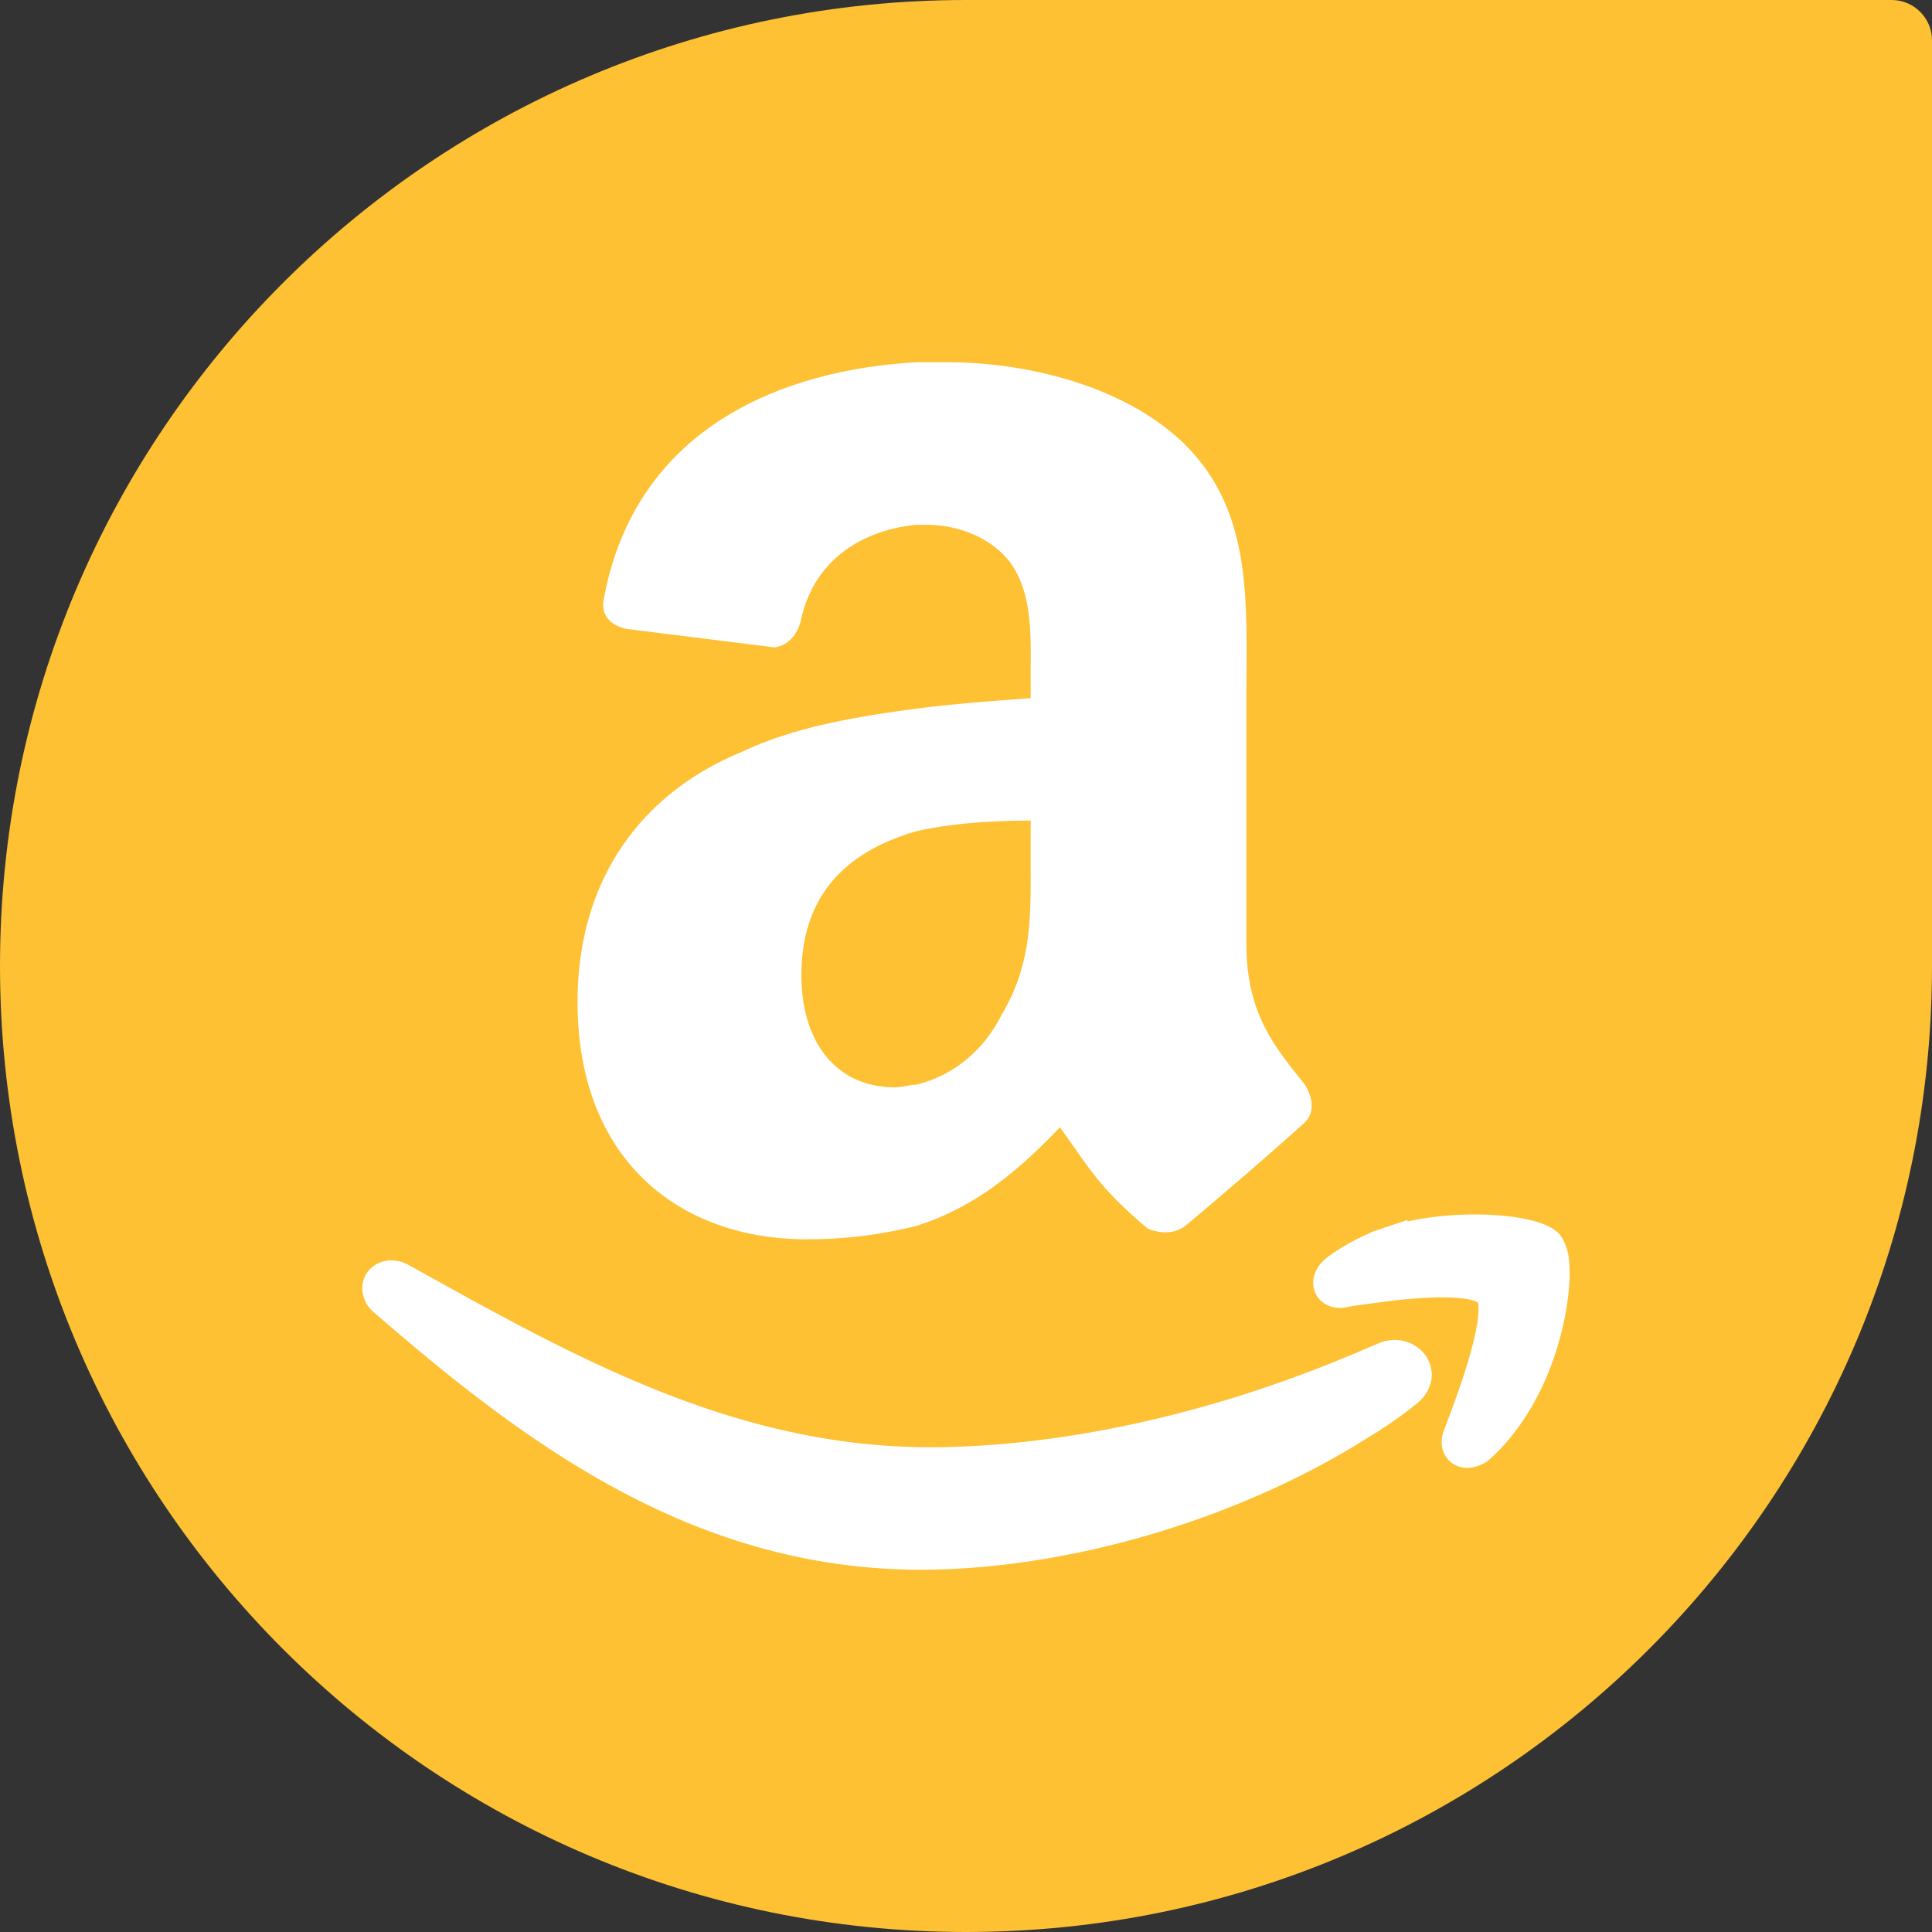 <svg xmlns="http://www.w3.org/2000/svg" viewBox="0 0 48 48"><rect x="0" y="0" width="48" height="48" fill="#333333" stroke="none"/><path d="M48 1c0-.551-.451-1-1-1H24.001C10.746 0 0 10.744 0 23.998 0 37.254 10.746 48 24.001 48 37.254 48 48 37.254 48 23.998V1z" fill="#fdc133"/><g fill="#fff"><path d="M9.314 32.626c3.803 3.302 7.969 6.372 13.572 6.374.109 0 .219-.002.332-.004 3.564-.082 7.596-1.286 10.725-3.251l.018-.012c.41-.246.82-.524 1.205-.834.242-.178.406-.455.406-.744-.01-.516-.447-.864-.918-.864a1.004 1.004 0 0 0-.445.102c-.16.064-.326.137-.479.203l-.23.096-.295.119v.002c-3.219 1.305-6.6 2.071-9.728 2.14-.115.004-.23.004-.344.004-4.92.002-8.936-2.282-12.984-4.531a.932.932 0 0 0-.428-.113.75.75 0 0 0-.506.195.682.682 0 0 0-.215.502.8.8 0 0 0 .314.616z"/><path d="M38.994 31.465c-.012-.313-.078-.551-.209-.748l-.012-.02-.016-.02c-.133-.145-.26-.199-.398-.26-.41-.158-1.008-.242-1.726-.244-.518 0-1.09.049-1.662.174l-.002-.037-.576.191-.01.006-.326.106v.014a5.19 5.19 0 0 0-1.053.59c-.201.152-.369.35-.379.655a.615.615 0 0 0 .221.471.694.694 0 0 0 .539.144l.025-.002.023-.004c.281-.061.693-.1 1.174-.168.412-.045.85-.08 1.228-.08.269 0 .51.018.676.055a.779.779 0 0 1 .205.069.584.584 0 0 1 .016.166c.006.317-.131.907-.314 1.481-.18.576-.4 1.153-.545 1.536a.785.785 0 0 0-.055.291.635.635 0 0 0 .193.465.645.645 0 0 0 .439.174h.006a.912.912 0 0 0 .549-.209c1.465-1.319 1.973-3.421 1.994-4.604l-.006-.19v-.002zM25.605 17.346c-.861.065-1.855.131-2.848.262-1.523.201-3.045.465-4.303 1.063-2.449.993-4.105 3.111-4.105 6.224 0 3.908 2.516 5.895 5.695 5.895 1.059 0 1.92-.135 2.713-.33 1.26-.399 2.316-1.126 3.576-2.452.727.993.926 1.458 2.184 2.517.33.131.662.131.926-.064.797-.664 2.186-1.856 2.912-2.519.334-.264.266-.662.066-.991-.726-.928-1.455-1.723-1.455-3.513v-5.96c0-2.517.199-4.836-1.654-6.556C27.791 9.532 25.406 9 23.553 9h-.795c-3.375.197-6.951 1.655-7.746 5.829-.133.53.266.727.531.793l3.705.463c.399-.066.598-.399.662-.727.332-1.458 1.523-2.187 2.848-2.319h.266c.795 0 1.654.332 2.117.995.529.795.465 1.854.465 2.782v.53zm-.728 7.88c-.463.924-1.258 1.52-2.119 1.723-.133 0-.33.064-.531.064-1.455 0-2.316-1.127-2.316-2.781 0-2.122 1.26-3.115 2.848-3.578.861-.197 1.853-.266 2.848-.266v.795c-.002 1.526.063 2.718-.73 4.043z"/></g></svg>